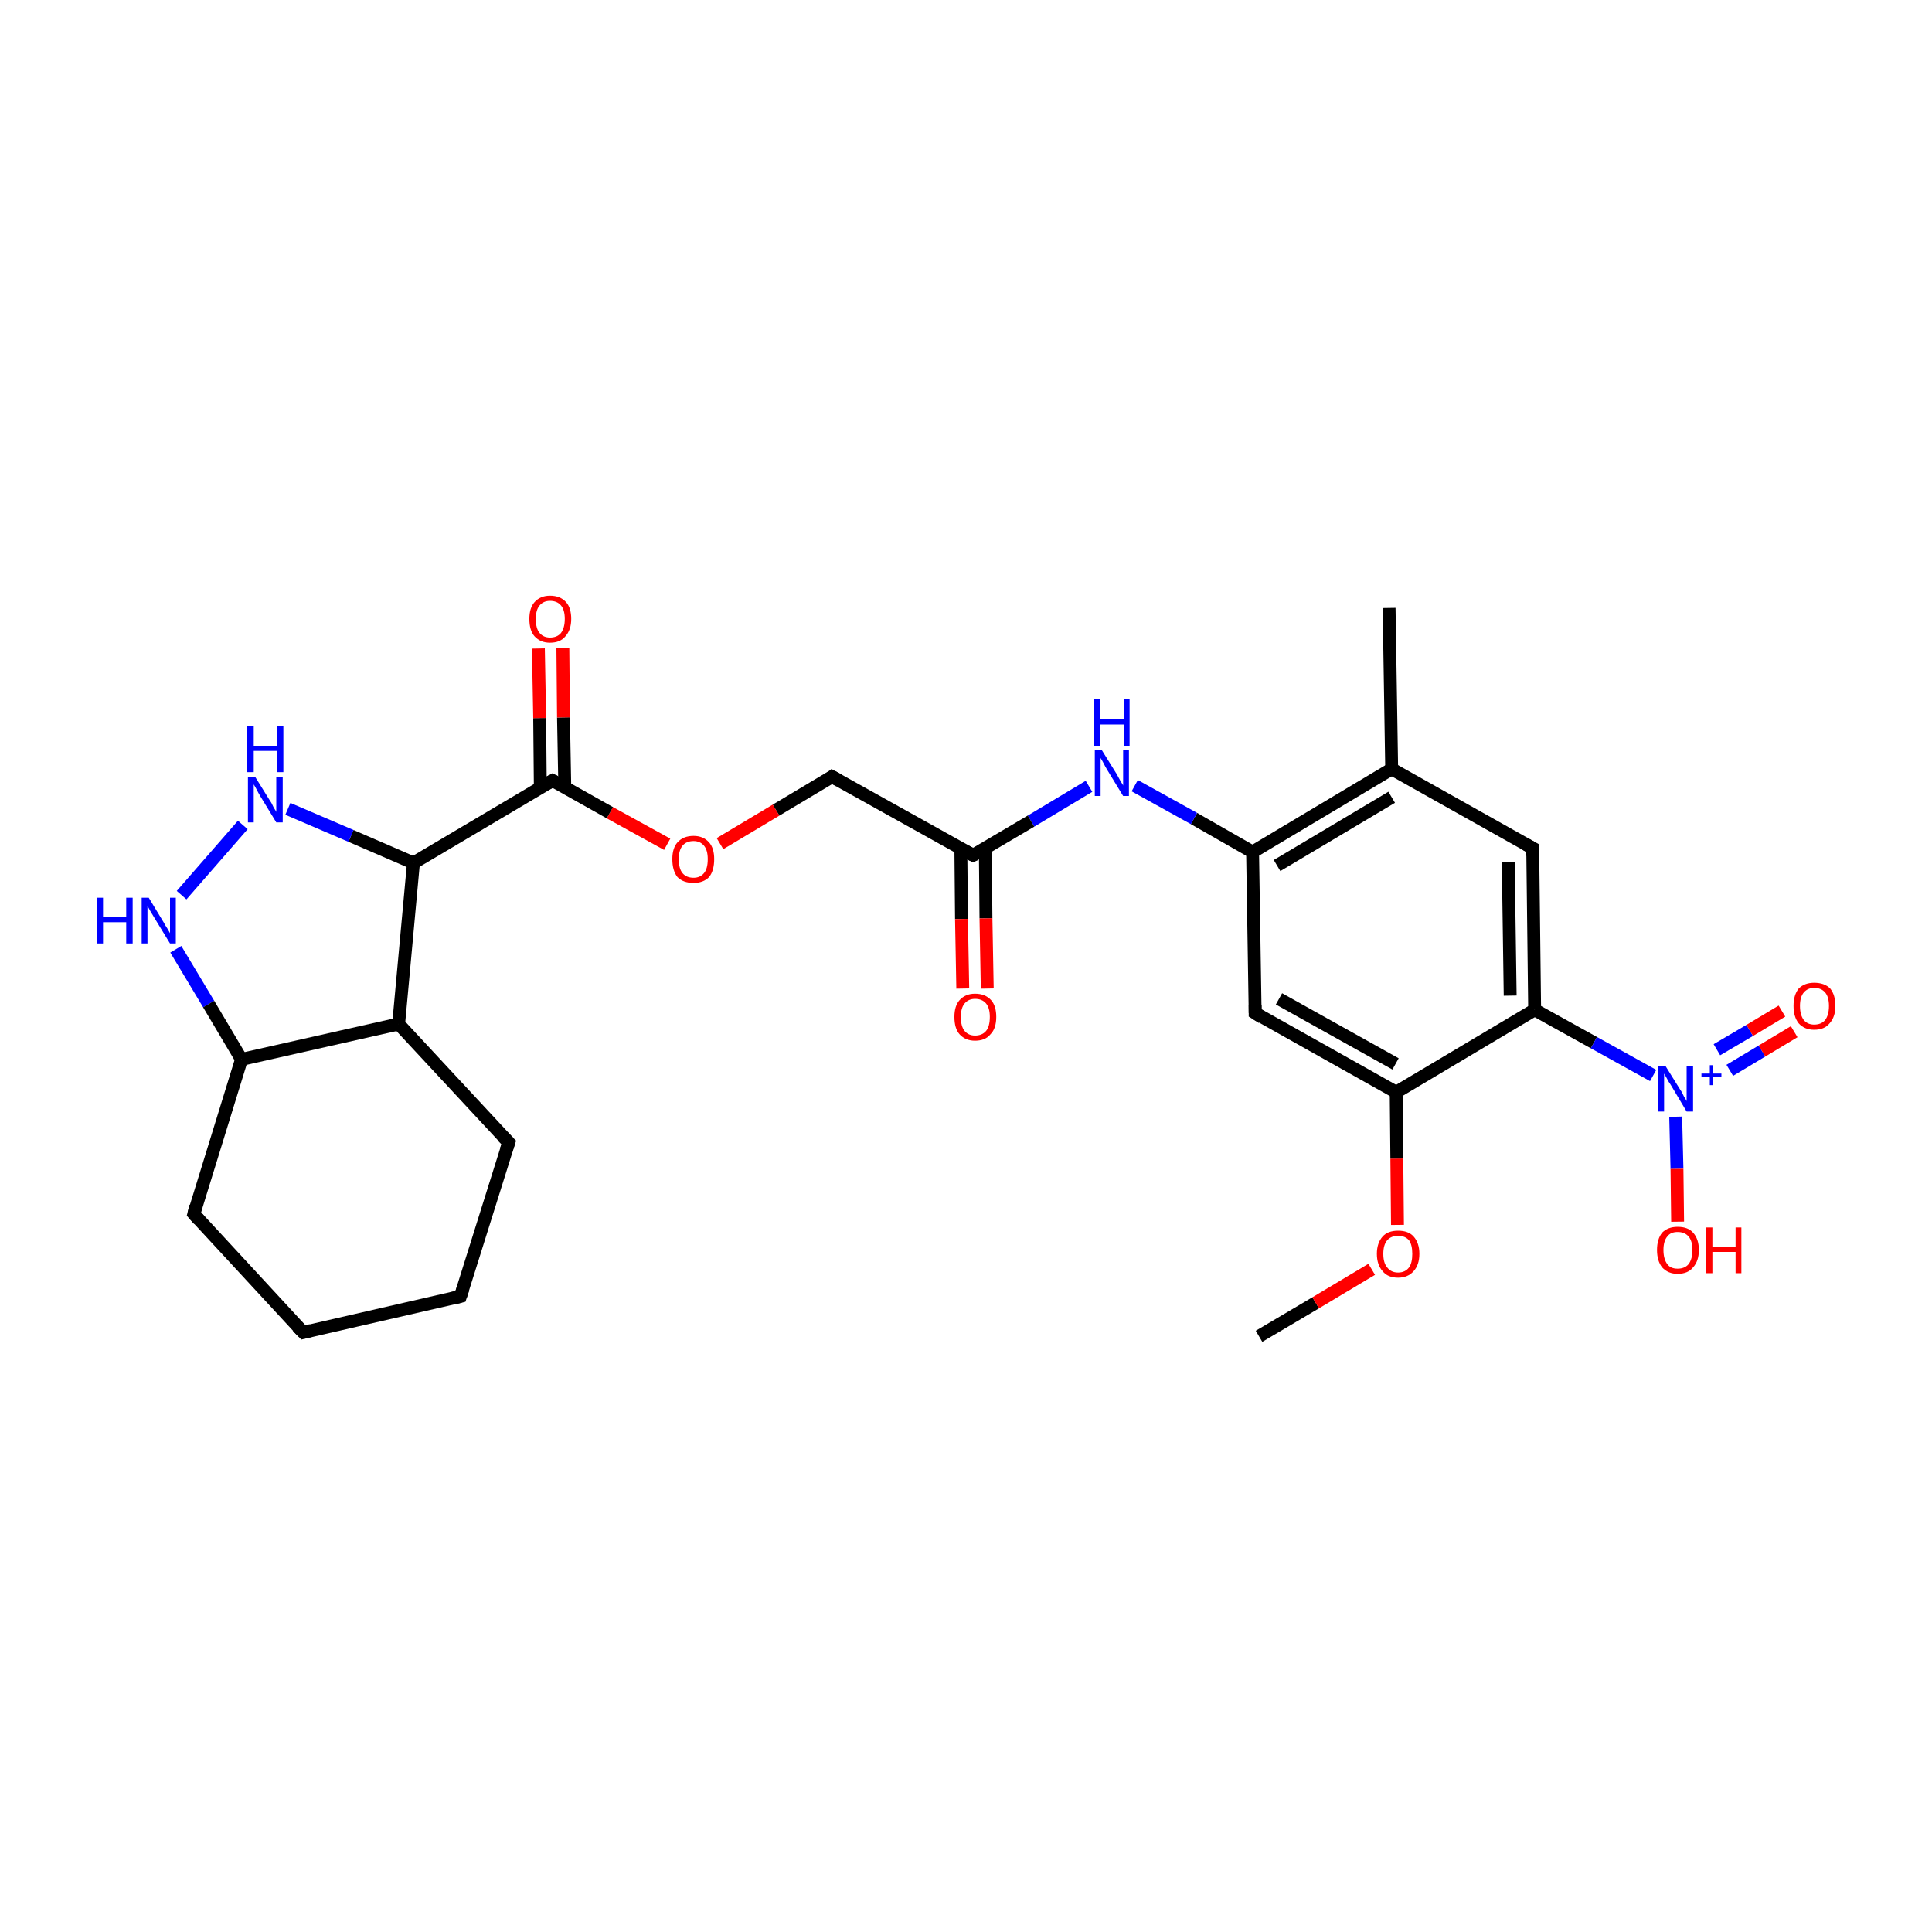 <?xml version='1.0' encoding='iso-8859-1'?>
<svg version='1.1' baseProfile='full'
              xmlns='http://www.w3.org/2000/svg'
                      xmlns:rdkit='http://www.rdkit.org/xml'
                      xmlns:xlink='http://www.w3.org/1999/xlink'
                  xml:space='preserve'
width='300px' height='300px' viewBox='0 0 300 300'>
<!-- END OF HEADER -->
<rect style='opacity:1.0;fill:#FFFFFF;stroke:none' width='300.0' height='300.0' x='0.0' y='0.0'> </rect>
<path class='bond-0 atom-0 atom-1' d='M 195.5,207.5 L 204.3,202.3' style='fill:none;fill-rule:evenodd;stroke:#000000;stroke-width:2.0px;stroke-linecap:butt;stroke-linejoin:miter;stroke-opacity:1' />
<path class='bond-0 atom-0 atom-1' d='M 204.3,202.3 L 213.0,197.1' style='fill:none;fill-rule:evenodd;stroke:#FF0000;stroke-width:2.0px;stroke-linecap:butt;stroke-linejoin:miter;stroke-opacity:1' />
<path class='bond-1 atom-1 atom-2' d='M 217.0,190.2 L 216.9,179.9' style='fill:none;fill-rule:evenodd;stroke:#FF0000;stroke-width:2.0px;stroke-linecap:butt;stroke-linejoin:miter;stroke-opacity:1' />
<path class='bond-1 atom-1 atom-2' d='M 216.9,179.9 L 216.8,169.6' style='fill:none;fill-rule:evenodd;stroke:#000000;stroke-width:2.0px;stroke-linecap:butt;stroke-linejoin:miter;stroke-opacity:1' />
<path class='bond-2 atom-2 atom-3' d='M 216.8,169.6 L 194.9,157.3' style='fill:none;fill-rule:evenodd;stroke:#000000;stroke-width:2.0px;stroke-linecap:butt;stroke-linejoin:miter;stroke-opacity:1' />
<path class='bond-2 atom-2 atom-3' d='M 216.7,165.2 L 198.6,155.1' style='fill:none;fill-rule:evenodd;stroke:#000000;stroke-width:2.0px;stroke-linecap:butt;stroke-linejoin:miter;stroke-opacity:1' />
<path class='bond-3 atom-2 atom-7' d='M 216.8,169.6 L 238.3,156.8' style='fill:none;fill-rule:evenodd;stroke:#000000;stroke-width:2.0px;stroke-linecap:butt;stroke-linejoin:miter;stroke-opacity:1' />
<path class='bond-4 atom-3 atom-4' d='M 194.9,157.3 L 194.5,132.3' style='fill:none;fill-rule:evenodd;stroke:#000000;stroke-width:2.0px;stroke-linecap:butt;stroke-linejoin:miter;stroke-opacity:1' />
<path class='bond-5 atom-4 atom-5' d='M 194.5,132.3 L 216.1,119.4' style='fill:none;fill-rule:evenodd;stroke:#000000;stroke-width:2.0px;stroke-linecap:butt;stroke-linejoin:miter;stroke-opacity:1' />
<path class='bond-5 atom-4 atom-5' d='M 198.3,134.4 L 216.1,123.8' style='fill:none;fill-rule:evenodd;stroke:#000000;stroke-width:2.0px;stroke-linecap:butt;stroke-linejoin:miter;stroke-opacity:1' />
<path class='bond-6 atom-4 atom-12' d='M 194.5,132.3 L 185.4,127.1' style='fill:none;fill-rule:evenodd;stroke:#000000;stroke-width:2.0px;stroke-linecap:butt;stroke-linejoin:miter;stroke-opacity:1' />
<path class='bond-6 atom-4 atom-12' d='M 185.4,127.1 L 176.2,122.0' style='fill:none;fill-rule:evenodd;stroke:#0000FF;stroke-width:2.0px;stroke-linecap:butt;stroke-linejoin:miter;stroke-opacity:1' />
<path class='bond-7 atom-5 atom-6' d='M 216.1,119.4 L 238.0,131.7' style='fill:none;fill-rule:evenodd;stroke:#000000;stroke-width:2.0px;stroke-linecap:butt;stroke-linejoin:miter;stroke-opacity:1' />
<path class='bond-8 atom-5 atom-11' d='M 216.1,119.4 L 215.7,94.4' style='fill:none;fill-rule:evenodd;stroke:#000000;stroke-width:2.0px;stroke-linecap:butt;stroke-linejoin:miter;stroke-opacity:1' />
<path class='bond-9 atom-6 atom-7' d='M 238.0,131.7 L 238.3,156.8' style='fill:none;fill-rule:evenodd;stroke:#000000;stroke-width:2.0px;stroke-linecap:butt;stroke-linejoin:miter;stroke-opacity:1' />
<path class='bond-9 atom-6 atom-7' d='M 234.2,133.9 L 234.5,154.6' style='fill:none;fill-rule:evenodd;stroke:#000000;stroke-width:2.0px;stroke-linecap:butt;stroke-linejoin:miter;stroke-opacity:1' />
<path class='bond-10 atom-7 atom-8' d='M 238.3,156.8 L 247.5,161.9' style='fill:none;fill-rule:evenodd;stroke:#000000;stroke-width:2.0px;stroke-linecap:butt;stroke-linejoin:miter;stroke-opacity:1' />
<path class='bond-10 atom-7 atom-8' d='M 247.5,161.9 L 256.7,167.0' style='fill:none;fill-rule:evenodd;stroke:#0000FF;stroke-width:2.0px;stroke-linecap:butt;stroke-linejoin:miter;stroke-opacity:1' />
<path class='bond-11 atom-8 atom-9' d='M 268.6,166.2 L 273.6,163.2' style='fill:none;fill-rule:evenodd;stroke:#0000FF;stroke-width:2.0px;stroke-linecap:butt;stroke-linejoin:miter;stroke-opacity:1' />
<path class='bond-11 atom-8 atom-9' d='M 273.6,163.2 L 278.6,160.2' style='fill:none;fill-rule:evenodd;stroke:#FF0000;stroke-width:2.0px;stroke-linecap:butt;stroke-linejoin:miter;stroke-opacity:1' />
<path class='bond-11 atom-8 atom-9' d='M 266.6,163.0 L 271.7,160.0' style='fill:none;fill-rule:evenodd;stroke:#0000FF;stroke-width:2.0px;stroke-linecap:butt;stroke-linejoin:miter;stroke-opacity:1' />
<path class='bond-11 atom-8 atom-9' d='M 271.7,160.0 L 276.7,157.0' style='fill:none;fill-rule:evenodd;stroke:#FF0000;stroke-width:2.0px;stroke-linecap:butt;stroke-linejoin:miter;stroke-opacity:1' />
<path class='bond-12 atom-8 atom-10' d='M 260.2,173.4 L 260.4,181.5' style='fill:none;fill-rule:evenodd;stroke:#0000FF;stroke-width:2.0px;stroke-linecap:butt;stroke-linejoin:miter;stroke-opacity:1' />
<path class='bond-12 atom-8 atom-10' d='M 260.4,181.5 L 260.5,189.7' style='fill:none;fill-rule:evenodd;stroke:#FF0000;stroke-width:2.0px;stroke-linecap:butt;stroke-linejoin:miter;stroke-opacity:1' />
<path class='bond-13 atom-12 atom-13' d='M 169.1,122.1 L 160.1,127.5' style='fill:none;fill-rule:evenodd;stroke:#0000FF;stroke-width:2.0px;stroke-linecap:butt;stroke-linejoin:miter;stroke-opacity:1' />
<path class='bond-13 atom-12 atom-13' d='M 160.1,127.5 L 151.1,132.8' style='fill:none;fill-rule:evenodd;stroke:#000000;stroke-width:2.0px;stroke-linecap:butt;stroke-linejoin:miter;stroke-opacity:1' />
<path class='bond-14 atom-13 atom-14' d='M 149.2,131.8 L 149.3,142.7' style='fill:none;fill-rule:evenodd;stroke:#000000;stroke-width:2.0px;stroke-linecap:butt;stroke-linejoin:miter;stroke-opacity:1' />
<path class='bond-14 atom-13 atom-14' d='M 149.3,142.7 L 149.5,153.5' style='fill:none;fill-rule:evenodd;stroke:#FF0000;stroke-width:2.0px;stroke-linecap:butt;stroke-linejoin:miter;stroke-opacity:1' />
<path class='bond-14 atom-13 atom-14' d='M 153.0,131.7 L 153.1,142.6' style='fill:none;fill-rule:evenodd;stroke:#000000;stroke-width:2.0px;stroke-linecap:butt;stroke-linejoin:miter;stroke-opacity:1' />
<path class='bond-14 atom-13 atom-14' d='M 153.1,142.6 L 153.3,153.5' style='fill:none;fill-rule:evenodd;stroke:#FF0000;stroke-width:2.0px;stroke-linecap:butt;stroke-linejoin:miter;stroke-opacity:1' />
<path class='bond-15 atom-13 atom-15' d='M 151.1,132.8 L 129.2,120.6' style='fill:none;fill-rule:evenodd;stroke:#000000;stroke-width:2.0px;stroke-linecap:butt;stroke-linejoin:miter;stroke-opacity:1' />
<path class='bond-16 atom-15 atom-16' d='M 129.2,120.6 L 120.5,125.8' style='fill:none;fill-rule:evenodd;stroke:#000000;stroke-width:2.0px;stroke-linecap:butt;stroke-linejoin:miter;stroke-opacity:1' />
<path class='bond-16 atom-15 atom-16' d='M 120.5,125.8 L 111.8,131.0' style='fill:none;fill-rule:evenodd;stroke:#FF0000;stroke-width:2.0px;stroke-linecap:butt;stroke-linejoin:miter;stroke-opacity:1' />
<path class='bond-17 atom-16 atom-17' d='M 103.6,131.1 L 94.7,126.2' style='fill:none;fill-rule:evenodd;stroke:#FF0000;stroke-width:2.0px;stroke-linecap:butt;stroke-linejoin:miter;stroke-opacity:1' />
<path class='bond-17 atom-16 atom-17' d='M 94.7,126.2 L 85.8,121.2' style='fill:none;fill-rule:evenodd;stroke:#000000;stroke-width:2.0px;stroke-linecap:butt;stroke-linejoin:miter;stroke-opacity:1' />
<path class='bond-18 atom-17 atom-18' d='M 87.7,122.2 L 87.5,111.4' style='fill:none;fill-rule:evenodd;stroke:#000000;stroke-width:2.0px;stroke-linecap:butt;stroke-linejoin:miter;stroke-opacity:1' />
<path class='bond-18 atom-17 atom-18' d='M 87.5,111.4 L 87.4,100.6' style='fill:none;fill-rule:evenodd;stroke:#FF0000;stroke-width:2.0px;stroke-linecap:butt;stroke-linejoin:miter;stroke-opacity:1' />
<path class='bond-18 atom-17 atom-18' d='M 83.9,122.3 L 83.8,111.5' style='fill:none;fill-rule:evenodd;stroke:#000000;stroke-width:2.0px;stroke-linecap:butt;stroke-linejoin:miter;stroke-opacity:1' />
<path class='bond-18 atom-17 atom-18' d='M 83.8,111.5 L 83.6,100.7' style='fill:none;fill-rule:evenodd;stroke:#FF0000;stroke-width:2.0px;stroke-linecap:butt;stroke-linejoin:miter;stroke-opacity:1' />
<path class='bond-19 atom-17 atom-19' d='M 85.8,121.2 L 64.2,134.0' style='fill:none;fill-rule:evenodd;stroke:#000000;stroke-width:2.0px;stroke-linecap:butt;stroke-linejoin:miter;stroke-opacity:1' />
<path class='bond-20 atom-19 atom-20' d='M 64.2,134.0 L 54.5,129.8' style='fill:none;fill-rule:evenodd;stroke:#000000;stroke-width:2.0px;stroke-linecap:butt;stroke-linejoin:miter;stroke-opacity:1' />
<path class='bond-20 atom-19 atom-20' d='M 54.5,129.8 L 44.7,125.6' style='fill:none;fill-rule:evenodd;stroke:#0000FF;stroke-width:2.0px;stroke-linecap:butt;stroke-linejoin:miter;stroke-opacity:1' />
<path class='bond-21 atom-19 atom-27' d='M 64.2,134.0 L 61.9,159.0' style='fill:none;fill-rule:evenodd;stroke:#000000;stroke-width:2.0px;stroke-linecap:butt;stroke-linejoin:miter;stroke-opacity:1' />
<path class='bond-22 atom-20 atom-21' d='M 37.7,128.1 L 28.2,139.0' style='fill:none;fill-rule:evenodd;stroke:#0000FF;stroke-width:2.0px;stroke-linecap:butt;stroke-linejoin:miter;stroke-opacity:1' />
<path class='bond-23 atom-21 atom-22' d='M 27.3,147.4 L 32.4,155.9' style='fill:none;fill-rule:evenodd;stroke:#0000FF;stroke-width:2.0px;stroke-linecap:butt;stroke-linejoin:miter;stroke-opacity:1' />
<path class='bond-23 atom-21 atom-22' d='M 32.4,155.9 L 37.5,164.5' style='fill:none;fill-rule:evenodd;stroke:#000000;stroke-width:2.0px;stroke-linecap:butt;stroke-linejoin:miter;stroke-opacity:1' />
<path class='bond-24 atom-22 atom-23' d='M 37.5,164.5 L 30.1,188.5' style='fill:none;fill-rule:evenodd;stroke:#000000;stroke-width:2.0px;stroke-linecap:butt;stroke-linejoin:miter;stroke-opacity:1' />
<path class='bond-25 atom-22 atom-27' d='M 37.5,164.5 L 61.9,159.0' style='fill:none;fill-rule:evenodd;stroke:#000000;stroke-width:2.0px;stroke-linecap:butt;stroke-linejoin:miter;stroke-opacity:1' />
<path class='bond-26 atom-23 atom-24' d='M 30.1,188.5 L 47.1,206.9' style='fill:none;fill-rule:evenodd;stroke:#000000;stroke-width:2.0px;stroke-linecap:butt;stroke-linejoin:miter;stroke-opacity:1' />
<path class='bond-27 atom-24 atom-25' d='M 47.1,206.9 L 71.5,201.3' style='fill:none;fill-rule:evenodd;stroke:#000000;stroke-width:2.0px;stroke-linecap:butt;stroke-linejoin:miter;stroke-opacity:1' />
<path class='bond-28 atom-25 atom-26' d='M 71.5,201.3 L 79.0,177.4' style='fill:none;fill-rule:evenodd;stroke:#000000;stroke-width:2.0px;stroke-linecap:butt;stroke-linejoin:miter;stroke-opacity:1' />
<path class='bond-29 atom-26 atom-27' d='M 79.0,177.4 L 61.9,159.0' style='fill:none;fill-rule:evenodd;stroke:#000000;stroke-width:2.0px;stroke-linecap:butt;stroke-linejoin:miter;stroke-opacity:1' />
<path d='M 196.0,158.0 L 194.9,157.3 L 194.9,156.1' style='fill:none;stroke:#000000;stroke-width:2.0px;stroke-linecap:butt;stroke-linejoin:miter;stroke-opacity:1;' />
<path d='M 236.9,131.1 L 238.0,131.7 L 238.0,132.9' style='fill:none;stroke:#000000;stroke-width:2.0px;stroke-linecap:butt;stroke-linejoin:miter;stroke-opacity:1;' />
<path d='M 151.5,132.6 L 151.1,132.8 L 150.0,132.2' style='fill:none;stroke:#000000;stroke-width:2.0px;stroke-linecap:butt;stroke-linejoin:miter;stroke-opacity:1;' />
<path d='M 130.3,121.2 L 129.2,120.6 L 128.8,120.9' style='fill:none;stroke:#000000;stroke-width:2.0px;stroke-linecap:butt;stroke-linejoin:miter;stroke-opacity:1;' />
<path d='M 86.2,121.4 L 85.8,121.2 L 84.7,121.8' style='fill:none;stroke:#000000;stroke-width:2.0px;stroke-linecap:butt;stroke-linejoin:miter;stroke-opacity:1;' />
<path d='M 30.4,187.3 L 30.1,188.5 L 30.9,189.4' style='fill:none;stroke:#000000;stroke-width:2.0px;stroke-linecap:butt;stroke-linejoin:miter;stroke-opacity:1;' />
<path d='M 46.2,206.0 L 47.1,206.9 L 48.3,206.6' style='fill:none;stroke:#000000;stroke-width:2.0px;stroke-linecap:butt;stroke-linejoin:miter;stroke-opacity:1;' />
<path d='M 70.3,201.6 L 71.5,201.3 L 71.9,200.1' style='fill:none;stroke:#000000;stroke-width:2.0px;stroke-linecap:butt;stroke-linejoin:miter;stroke-opacity:1;' />
<path d='M 78.6,178.6 L 79.0,177.4 L 78.1,176.5' style='fill:none;stroke:#000000;stroke-width:2.0px;stroke-linecap:butt;stroke-linejoin:miter;stroke-opacity:1;' />
<path class='atom-1' d='M 213.8 194.7
Q 213.8 193.0, 214.7 192.0
Q 215.5 191.1, 217.1 191.1
Q 218.7 191.1, 219.5 192.0
Q 220.4 193.0, 220.4 194.7
Q 220.4 196.4, 219.5 197.4
Q 218.6 198.4, 217.1 198.4
Q 215.5 198.4, 214.7 197.4
Q 213.8 196.4, 213.8 194.7
M 217.1 197.6
Q 218.2 197.6, 218.8 196.8
Q 219.3 196.1, 219.3 194.7
Q 219.3 193.3, 218.8 192.6
Q 218.2 191.9, 217.1 191.9
Q 216.0 191.9, 215.4 192.6
Q 214.8 193.3, 214.8 194.7
Q 214.8 196.1, 215.4 196.8
Q 216.0 197.6, 217.1 197.6
' fill='#FF0000'/>
<path class='atom-8' d='M 258.6 165.5
L 260.9 169.2
Q 261.2 169.6, 261.5 170.3
Q 261.9 170.9, 261.9 171.0
L 261.9 165.5
L 262.9 165.5
L 262.9 172.6
L 261.9 172.6
L 259.4 168.4
Q 259.1 168.0, 258.8 167.4
Q 258.5 166.9, 258.4 166.7
L 258.4 172.6
L 257.5 172.6
L 257.5 165.5
L 258.6 165.5
' fill='#0000FF'/>
<path class='atom-8' d='M 264.2 166.7
L 265.5 166.7
L 265.5 165.4
L 266.0 165.4
L 266.0 166.7
L 267.3 166.7
L 267.3 167.2
L 266.0 167.2
L 266.0 168.5
L 265.5 168.5
L 265.5 167.2
L 264.2 167.2
L 264.2 166.7
' fill='#0000FF'/>
<path class='atom-9' d='M 278.5 156.2
Q 278.5 154.5, 279.3 153.5
Q 280.2 152.6, 281.7 152.6
Q 283.3 152.6, 284.2 153.5
Q 285.0 154.5, 285.0 156.2
Q 285.0 157.9, 284.1 158.9
Q 283.3 159.9, 281.7 159.9
Q 280.2 159.9, 279.3 158.9
Q 278.5 157.9, 278.5 156.2
M 281.7 159.1
Q 282.8 159.1, 283.4 158.4
Q 284.0 157.6, 284.0 156.2
Q 284.0 154.8, 283.4 154.1
Q 282.8 153.4, 281.7 153.4
Q 280.7 153.4, 280.1 154.1
Q 279.5 154.8, 279.5 156.2
Q 279.5 157.6, 280.1 158.4
Q 280.7 159.1, 281.7 159.1
' fill='#FF0000'/>
<path class='atom-10' d='M 257.3 194.1
Q 257.3 192.4, 258.1 191.4
Q 259.0 190.5, 260.5 190.5
Q 262.1 190.5, 262.9 191.4
Q 263.8 192.4, 263.8 194.1
Q 263.8 195.8, 262.9 196.8
Q 262.1 197.8, 260.5 197.8
Q 259.0 197.8, 258.1 196.8
Q 257.3 195.8, 257.3 194.1
M 260.5 197.0
Q 261.6 197.0, 262.2 196.3
Q 262.8 195.5, 262.8 194.1
Q 262.8 192.7, 262.2 192.0
Q 261.6 191.3, 260.5 191.3
Q 259.4 191.3, 258.9 192.0
Q 258.3 192.7, 258.3 194.1
Q 258.3 195.5, 258.9 196.3
Q 259.4 197.0, 260.5 197.0
' fill='#FF0000'/>
<path class='atom-10' d='M 264.9 190.6
L 265.9 190.6
L 265.9 193.6
L 269.5 193.6
L 269.5 190.6
L 270.4 190.6
L 270.4 197.7
L 269.5 197.7
L 269.5 194.4
L 265.9 194.4
L 265.9 197.7
L 264.9 197.7
L 264.9 190.6
' fill='#FF0000'/>
<path class='atom-12' d='M 171.1 116.5
L 173.4 120.2
Q 173.6 120.6, 174.0 121.3
Q 174.4 121.9, 174.4 122.0
L 174.4 116.5
L 175.3 116.5
L 175.3 123.6
L 174.4 123.6
L 171.9 119.5
Q 171.6 119.0, 171.3 118.4
Q 171.0 117.9, 170.9 117.7
L 170.9 123.6
L 170.0 123.6
L 170.0 116.5
L 171.1 116.5
' fill='#0000FF'/>
<path class='atom-12' d='M 169.9 108.6
L 170.8 108.6
L 170.8 111.7
L 174.5 111.7
L 174.5 108.6
L 175.4 108.6
L 175.4 115.8
L 174.5 115.8
L 174.5 112.5
L 170.8 112.5
L 170.8 115.8
L 169.9 115.8
L 169.9 108.6
' fill='#0000FF'/>
<path class='atom-14' d='M 148.2 157.9
Q 148.2 156.2, 149.0 155.3
Q 149.9 154.3, 151.4 154.3
Q 153.0 154.3, 153.9 155.3
Q 154.7 156.2, 154.7 157.9
Q 154.7 159.7, 153.8 160.6
Q 153.0 161.6, 151.4 161.6
Q 149.9 161.6, 149.0 160.6
Q 148.2 159.7, 148.2 157.9
M 151.4 160.8
Q 152.5 160.8, 153.1 160.1
Q 153.7 159.4, 153.7 157.9
Q 153.7 156.5, 153.1 155.8
Q 152.5 155.1, 151.4 155.1
Q 150.4 155.1, 149.8 155.8
Q 149.2 156.5, 149.2 157.9
Q 149.2 159.4, 149.8 160.1
Q 150.4 160.8, 151.4 160.8
' fill='#FF0000'/>
<path class='atom-16' d='M 104.4 133.4
Q 104.4 131.7, 105.2 130.8
Q 106.1 129.8, 107.7 129.8
Q 109.2 129.8, 110.1 130.8
Q 110.9 131.7, 110.9 133.4
Q 110.9 135.2, 110.1 136.2
Q 109.2 137.1, 107.7 137.1
Q 106.1 137.1, 105.2 136.2
Q 104.4 135.2, 104.4 133.4
M 107.7 136.3
Q 108.7 136.3, 109.3 135.6
Q 109.9 134.9, 109.9 133.4
Q 109.9 132.0, 109.3 131.3
Q 108.7 130.6, 107.7 130.6
Q 106.6 130.6, 106.0 131.3
Q 105.4 132.0, 105.4 133.4
Q 105.4 134.9, 106.0 135.6
Q 106.6 136.3, 107.7 136.3
' fill='#FF0000'/>
<path class='atom-18' d='M 82.2 96.1
Q 82.2 94.4, 83.0 93.5
Q 83.9 92.5, 85.4 92.5
Q 87.0 92.5, 87.9 93.5
Q 88.7 94.4, 88.7 96.1
Q 88.7 97.8, 87.8 98.8
Q 87.0 99.8, 85.4 99.8
Q 83.9 99.8, 83.0 98.8
Q 82.2 97.9, 82.2 96.1
M 85.4 99.0
Q 86.5 99.0, 87.1 98.3
Q 87.7 97.5, 87.7 96.1
Q 87.7 94.7, 87.1 94.0
Q 86.5 93.3, 85.4 93.3
Q 84.4 93.3, 83.8 94.0
Q 83.2 94.7, 83.2 96.1
Q 83.2 97.6, 83.8 98.3
Q 84.4 99.0, 85.4 99.0
' fill='#FF0000'/>
<path class='atom-20' d='M 39.6 120.6
L 41.9 124.3
Q 42.2 124.7, 42.5 125.4
Q 42.9 126.0, 42.9 126.1
L 42.9 120.6
L 43.9 120.6
L 43.9 127.7
L 42.9 127.7
L 40.4 123.6
Q 40.1 123.1, 39.8 122.5
Q 39.5 122.0, 39.4 121.8
L 39.4 127.7
L 38.5 127.7
L 38.5 120.6
L 39.6 120.6
' fill='#0000FF'/>
<path class='atom-20' d='M 38.4 112.7
L 39.4 112.7
L 39.4 115.8
L 43.0 115.8
L 43.0 112.7
L 44.0 112.7
L 44.0 119.9
L 43.0 119.9
L 43.0 116.6
L 39.4 116.6
L 39.4 119.9
L 38.4 119.9
L 38.4 112.7
' fill='#0000FF'/>
<path class='atom-21' d='M 15.0 139.4
L 16.0 139.4
L 16.0 142.4
L 19.6 142.4
L 19.6 139.4
L 20.6 139.4
L 20.6 146.5
L 19.6 146.5
L 19.6 143.2
L 16.0 143.2
L 16.0 146.5
L 15.0 146.5
L 15.0 139.4
' fill='#0000FF'/>
<path class='atom-21' d='M 23.1 139.4
L 25.4 143.2
Q 25.6 143.6, 26.0 144.2
Q 26.4 144.9, 26.4 144.9
L 26.4 139.4
L 27.3 139.4
L 27.3 146.5
L 26.4 146.5
L 23.9 142.4
Q 23.6 141.9, 23.3 141.4
Q 23.0 140.8, 22.9 140.7
L 22.9 146.5
L 22.0 146.5
L 22.0 139.4
L 23.1 139.4
' fill='#0000FF'/>
</svg>
